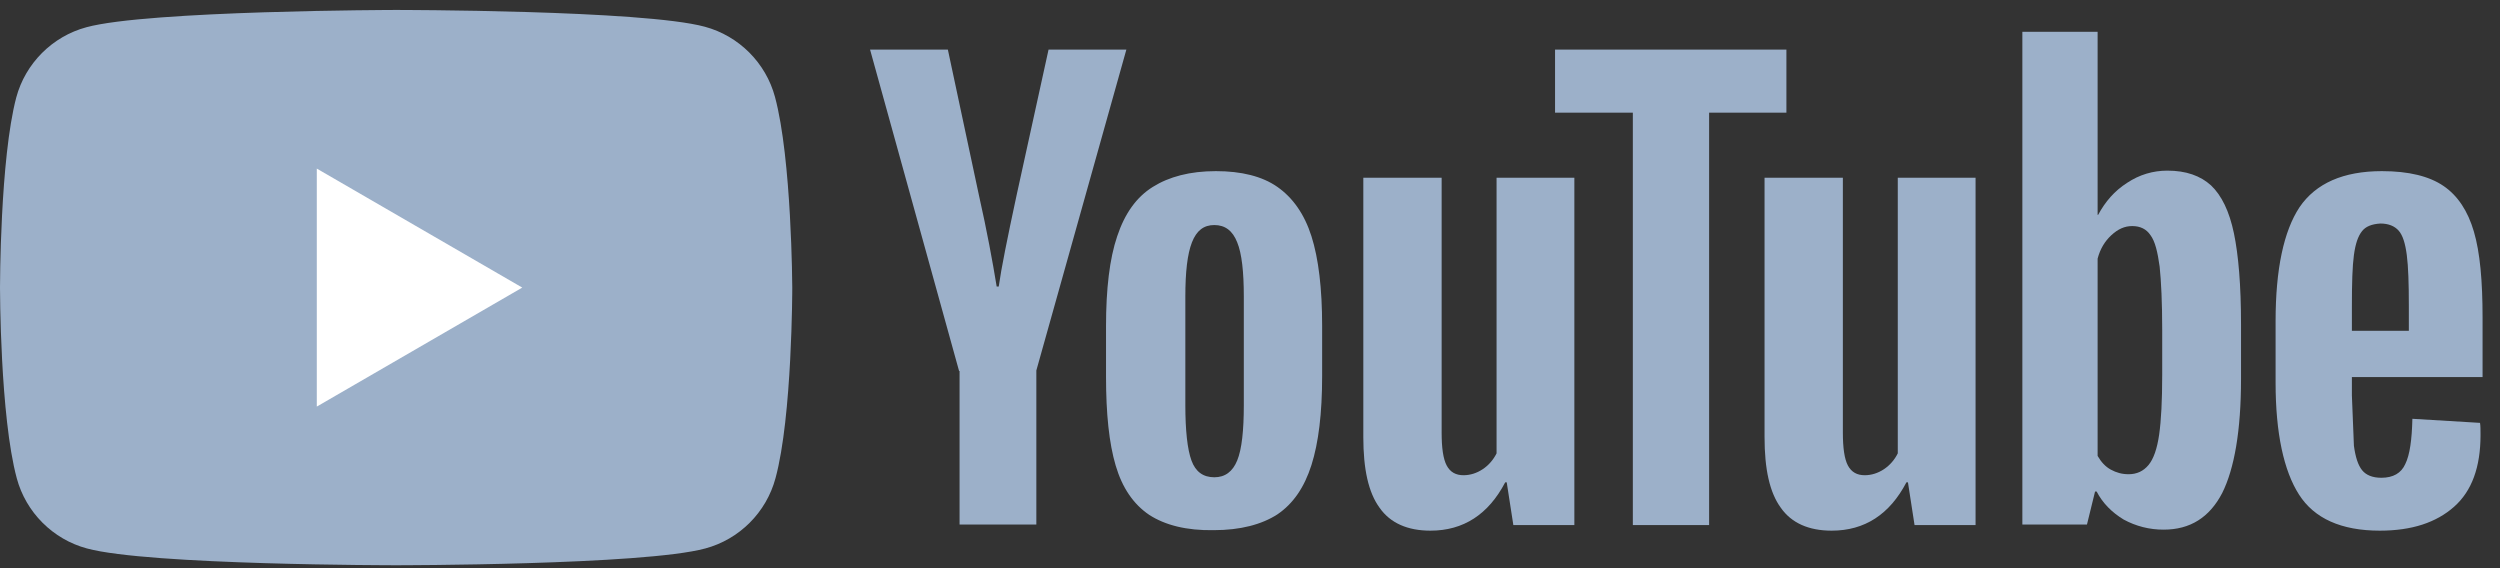 <svg width="110" height="25" viewBox="0 0 110 25" fill="none" xmlns="http://www.w3.org/2000/svg">
<rect x="0" y="0" width="110" height="25" fill="#333333" stroke="none"/>
<path d="M34.099 4.264C33.696 2.764 32.51 1.579 31.011 1.176C28.304 0.438 17.407 0.438 17.407 0.438C17.407 0.438 6.511 0.46 3.804 1.198C2.305 1.601 1.119 2.787 0.716 4.286C-5.33452e-08 6.993 0 12.654 0 12.654C0 12.654 -5.33452e-08 18.315 0.738 21.044C1.141 22.544 2.327 23.73 3.826 24.132C6.533 24.871 17.43 24.871 17.43 24.871C17.43 24.871 28.326 24.871 31.034 24.132C32.533 23.73 33.718 22.544 34.121 21.044C34.86 18.337 34.86 12.654 34.86 12.654C34.86 12.654 34.837 6.993 34.099 4.264Z" fill="#9CB0C9"/>
<path d="M22.979 12.654L13.939 7.418V17.89L22.979 12.654Z" fill="white"/>
<path d="M50.567 22.655C49.873 22.186 49.381 21.47 49.09 20.485C48.799 19.501 48.665 18.203 48.665 16.57V14.354C48.665 12.721 48.821 11.379 49.157 10.394C49.493 9.387 50.007 8.671 50.723 8.224C51.439 7.776 52.357 7.53 53.498 7.53C54.616 7.53 55.534 7.754 56.205 8.224C56.876 8.694 57.391 9.41 57.704 10.394C58.017 11.379 58.174 12.699 58.174 14.332V16.547C58.174 18.18 58.017 19.478 57.704 20.463C57.391 21.447 56.899 22.163 56.205 22.633C55.511 23.081 54.572 23.327 53.408 23.327C52.2 23.349 51.26 23.103 50.567 22.655ZM54.437 20.261C54.639 19.769 54.728 18.941 54.728 17.823V13.057C54.728 11.96 54.639 11.155 54.437 10.663C54.236 10.148 53.9 9.902 53.431 9.902C52.961 9.902 52.648 10.148 52.446 10.663C52.245 11.177 52.155 11.96 52.155 13.057V17.823C52.155 18.941 52.245 19.769 52.424 20.261C52.603 20.754 52.938 21 53.431 21C53.9 21 54.236 20.754 54.437 20.261ZM103.483 16.614V17.397L103.572 19.613C103.639 20.105 103.751 20.463 103.93 20.686C104.109 20.91 104.4 21.022 104.78 21.022C105.295 21.022 105.653 20.821 105.832 20.418C106.033 20.015 106.123 19.344 106.145 18.427L109.121 18.606C109.143 18.74 109.143 18.919 109.143 19.143C109.143 20.552 108.763 21.604 107.98 22.297C107.197 22.991 106.123 23.349 104.713 23.349C103.013 23.349 101.827 22.812 101.156 21.761C100.484 20.709 100.126 19.053 100.126 16.838V14.131C100.126 11.848 100.484 10.17 101.178 9.119C101.894 8.067 103.102 7.53 104.803 7.53C105.988 7.53 106.883 7.754 107.51 8.179C108.136 8.604 108.584 9.275 108.852 10.193C109.121 11.11 109.233 12.363 109.233 13.974V16.592H103.483V16.614ZM103.93 10.17C103.751 10.394 103.639 10.73 103.572 11.222C103.505 11.714 103.483 12.453 103.483 13.46V14.556H105.989V13.46C105.989 12.475 105.966 11.737 105.899 11.222C105.832 10.707 105.72 10.349 105.541 10.148C105.362 9.947 105.094 9.835 104.736 9.835C104.355 9.857 104.087 9.969 103.93 10.17ZM42.199 16.323L38.283 2.183H41.706L43.071 8.582C43.429 10.17 43.675 11.513 43.854 12.609H43.944C44.056 11.804 44.324 10.484 44.727 8.604L46.136 2.183H49.56L45.599 16.301V23.081H42.221V16.323H42.199Z" fill="#9CB0C9"/>
<path d="M69.272 7.821V23.103H66.587L66.296 21.224H66.229C65.49 22.633 64.394 23.349 62.94 23.349C61.933 23.349 61.172 23.014 60.702 22.342C60.21 21.671 59.986 20.642 59.986 19.232V7.821H63.432V19.031C63.432 19.702 63.499 20.194 63.656 20.485C63.812 20.776 64.058 20.91 64.394 20.91C64.685 20.91 64.976 20.821 65.244 20.642C65.513 20.463 65.714 20.217 65.849 19.948V7.821H69.272Z" fill="#9CB0C9"/>
<path d="M86.925 7.821V23.103H84.24L83.95 21.224H83.882C83.144 22.633 82.048 23.349 80.593 23.349C79.587 23.349 78.826 23.014 78.356 22.342C77.864 21.671 77.64 20.642 77.64 19.232V7.821H81.086V19.031C81.086 19.702 81.153 20.194 81.309 20.485C81.466 20.776 81.712 20.91 82.048 20.91C82.339 20.91 82.629 20.821 82.898 20.642C83.166 20.463 83.368 20.217 83.502 19.948V7.821H86.925Z" fill="#9CB0C9"/>
<path d="M78.624 4.957H75.201V23.103H71.845V4.957H68.422V2.183H78.602V4.957H78.624ZM98.292 10.26C98.09 9.298 97.755 8.604 97.285 8.157C96.815 7.732 96.189 7.508 95.361 7.508C94.734 7.508 94.13 7.687 93.593 8.045C93.034 8.403 92.631 8.873 92.318 9.454H92.295V1.4H88.984V23.081H91.826L92.183 21.626H92.251C92.519 22.141 92.922 22.544 93.436 22.857C93.978 23.154 94.586 23.308 95.204 23.304C96.368 23.304 97.218 22.767 97.777 21.693C98.314 20.619 98.605 18.941 98.605 16.681V14.265C98.605 12.565 98.493 11.222 98.292 10.26ZM95.137 16.503C95.137 17.621 95.092 18.494 95.003 19.12C94.913 19.747 94.757 20.194 94.533 20.463C94.309 20.731 94.018 20.866 93.66 20.866C93.369 20.866 93.123 20.798 92.877 20.664C92.631 20.53 92.452 20.328 92.295 20.06V11.379C92.407 10.954 92.609 10.618 92.899 10.349C93.19 10.081 93.481 9.947 93.817 9.947C94.175 9.947 94.443 10.081 94.622 10.349C94.824 10.618 94.936 11.088 95.025 11.737C95.092 12.386 95.137 13.303 95.137 14.511V16.503Z" fill="#9CB0C9"/>
</svg>
